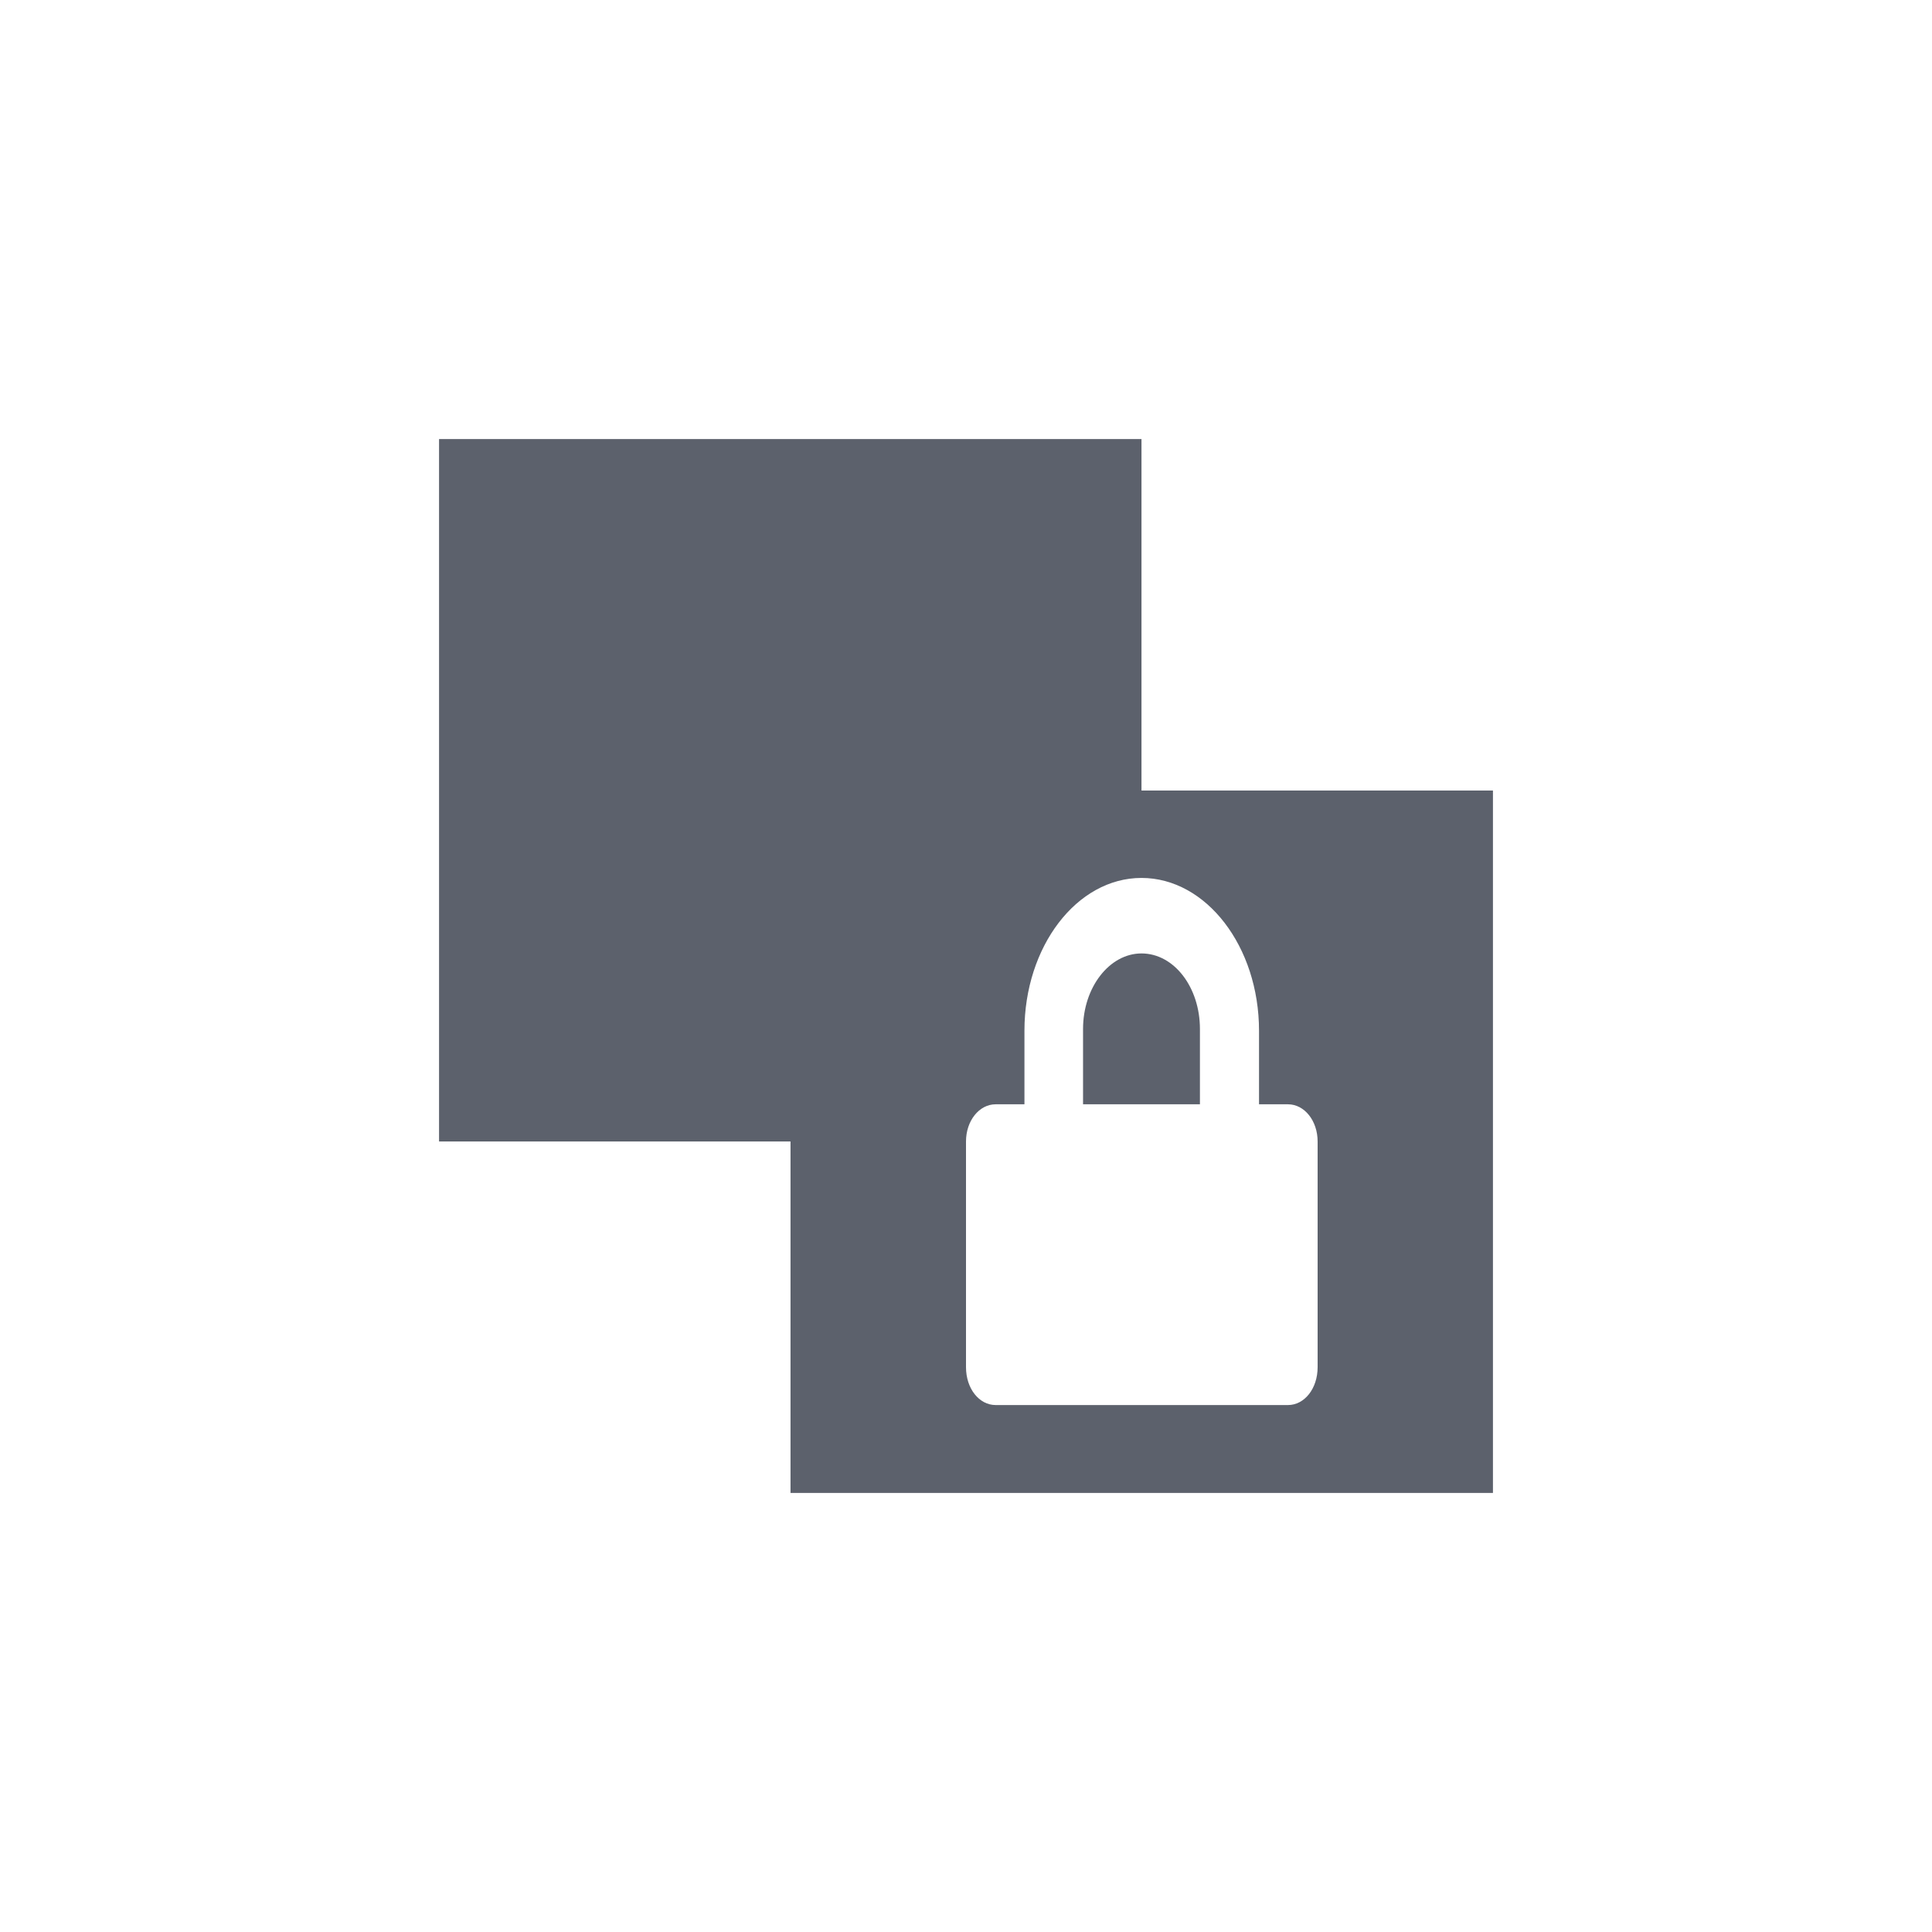 <?xml version="1.0" encoding="UTF-8"?>
<svg xmlns="http://www.w3.org/2000/svg" xmlns:xlink="http://www.w3.org/1999/xlink" width="12pt" height="12pt" viewBox="0 0 12 12" version="1.1">
<g id="surface1">
<path style=" stroke:none;fill-rule:nonzero;fill:rgb(36.078%,38.039%,42.353%);fill-opacity:1;" d="M 2.727 2.727 L 2.727 7.09 L 4.91 7.09 L 4.91 9.273 L 9.273 9.273 L 9.273 4.91 L 7.09 4.91 L 7.09 2.727 Z M 7.09 5.453 C 7.492 5.453 7.82 5.879 7.82 6.402 L 7.82 6.859 L 8 6.859 C 8.102 6.859 8.184 6.961 8.184 7.09 L 8.184 8.492 C 8.184 8.625 8.102 8.727 8 8.727 L 6.184 8.727 C 6.082 8.727 6 8.625 6 8.492 L 6 7.09 C 6 6.961 6.082 6.859 6.184 6.859 L 6.363 6.859 L 6.363 6.402 C 6.363 5.879 6.688 5.453 7.09 5.453 Z M 7.09 5.922 C 6.891 5.922 6.727 6.133 6.727 6.391 L 6.727 6.859 L 7.453 6.859 L 7.453 6.391 C 7.453 6.133 7.293 5.922 7.09 5.922 Z M 7.09 5.922 "/>
</g>
</svg>
